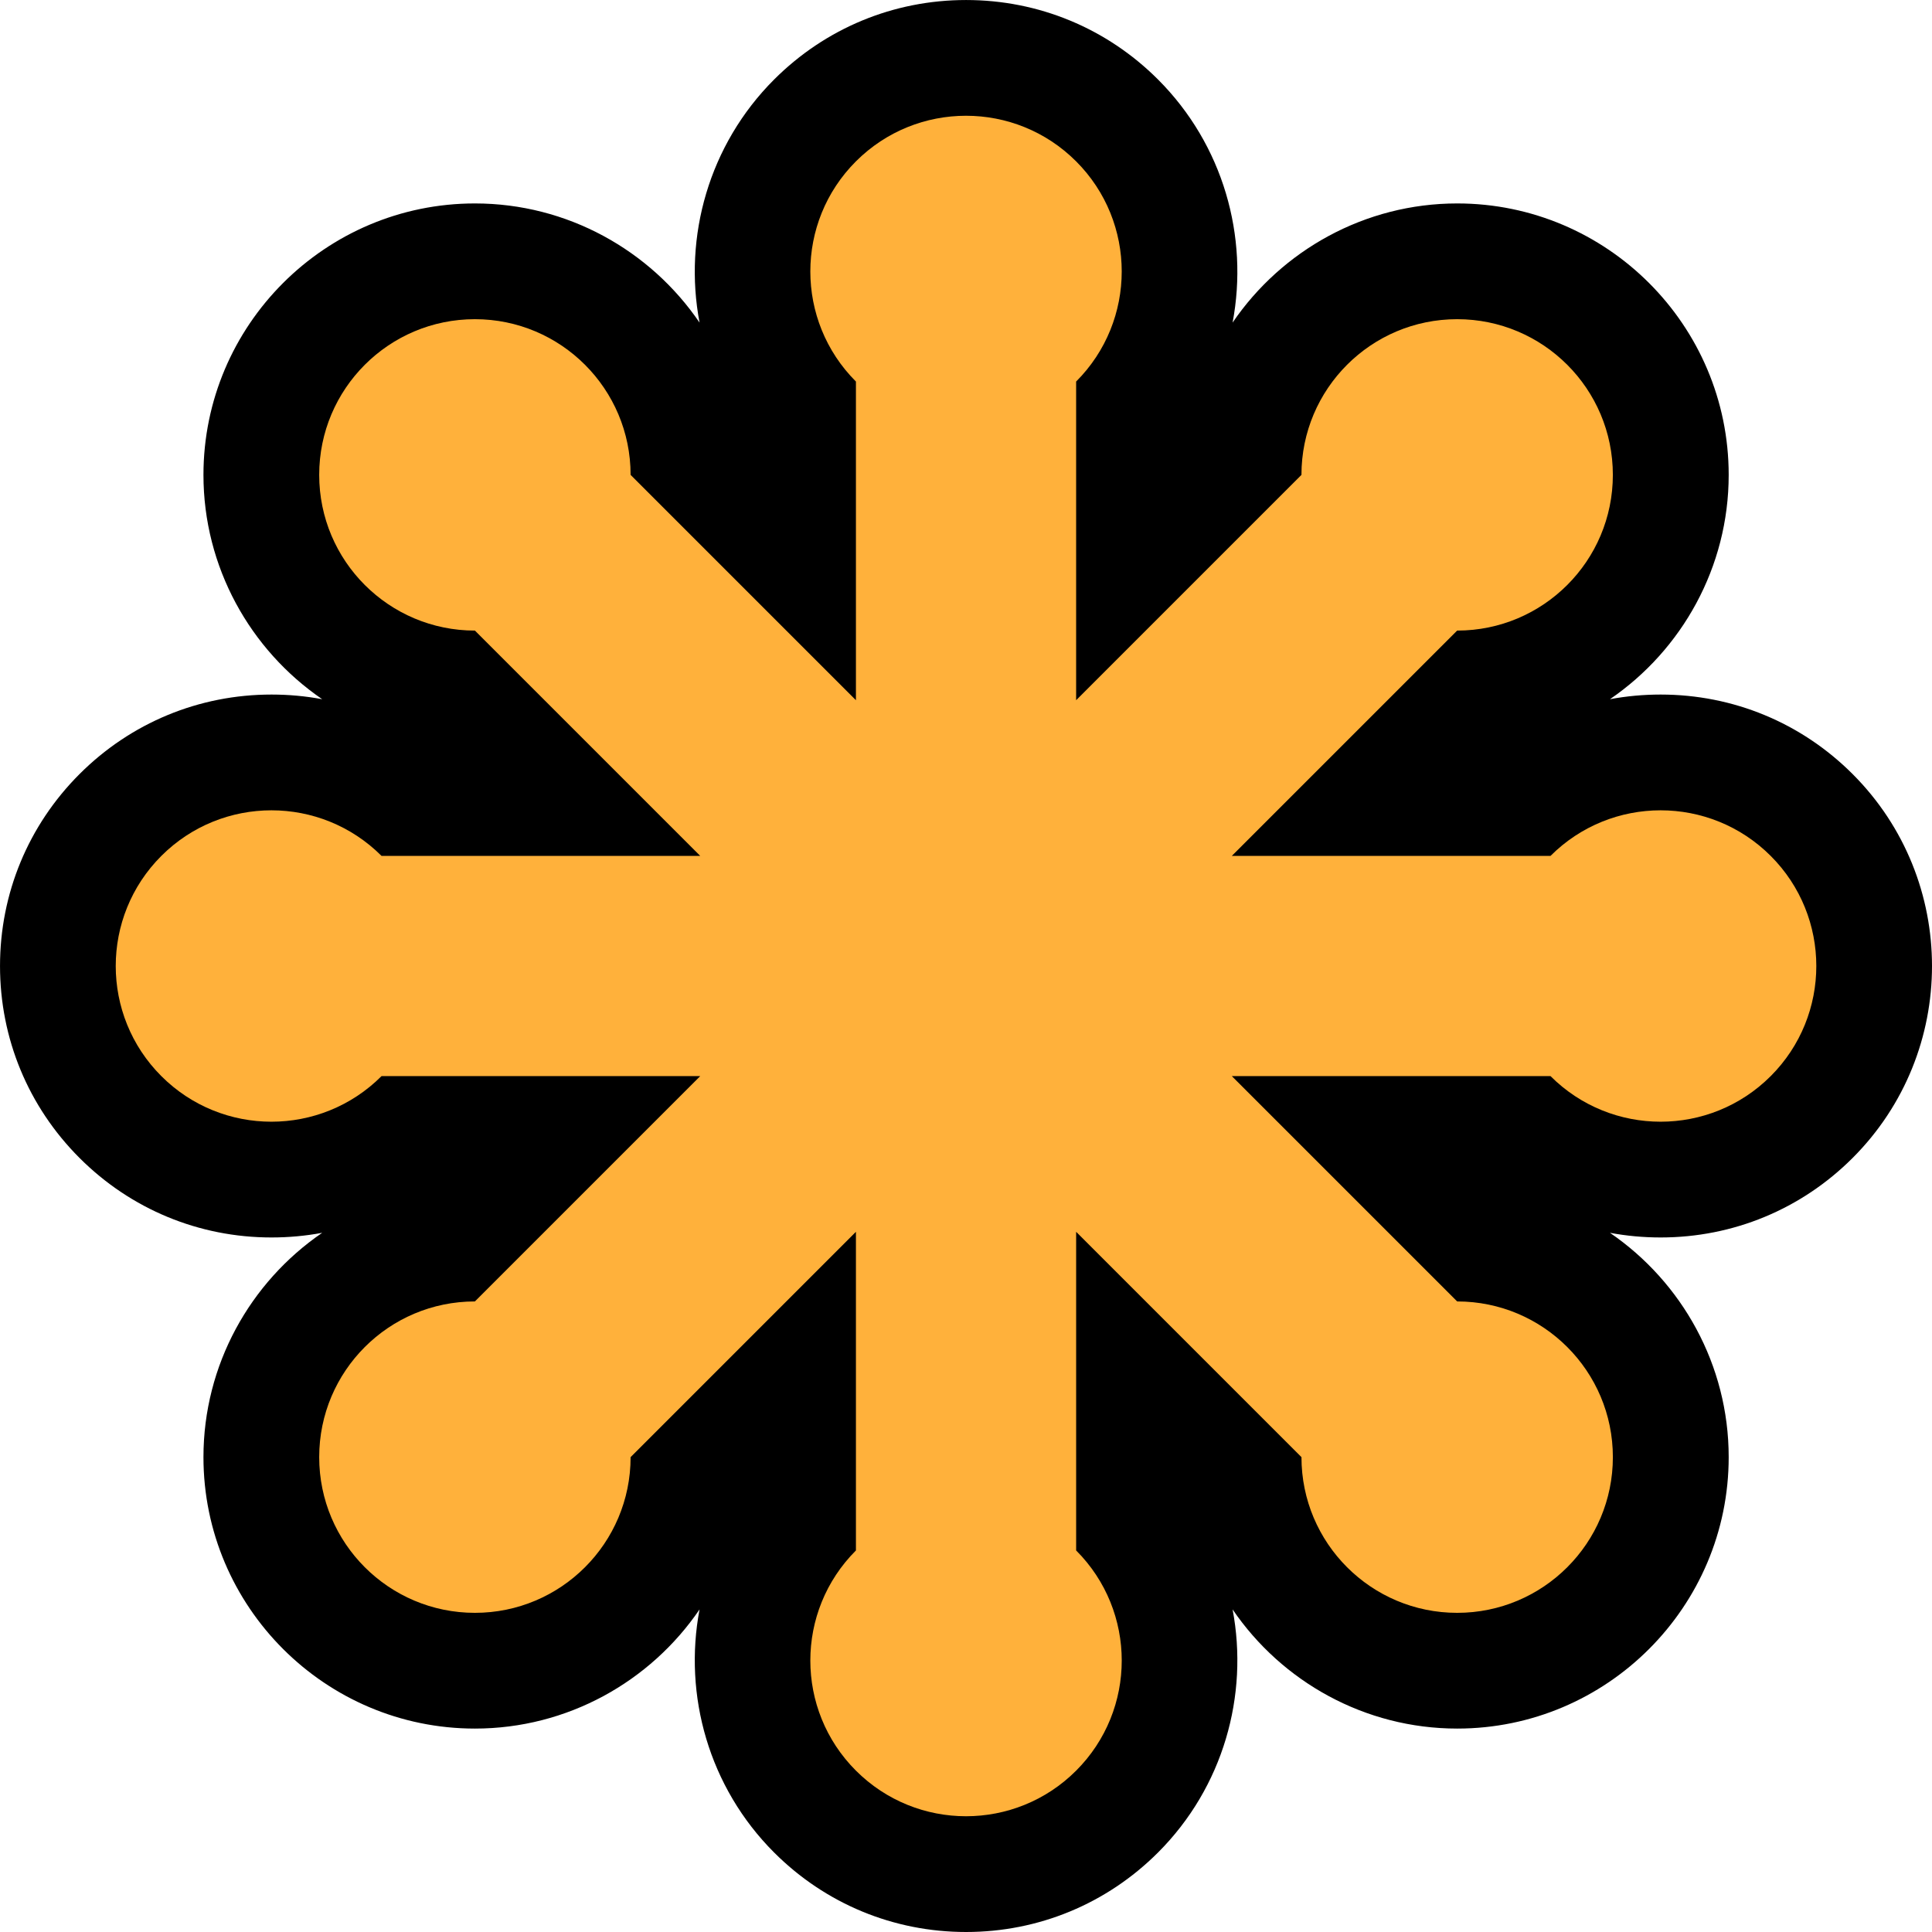 <?xml version="1.0" encoding="UTF-8"?>
<svg version="1.1" viewBox="0 0 100 100" xmlns="http://www.w3.org/2000/svg">
    <path d="m95.891 59.936c5.479-5.478 5.479-14.393-1.76e-4 -19.871-2.654-2.654-6.183-4.115-9.936-4.115-0.891 0-1.769 0.081-2.624 0.241 3.73-2.551 6.146-6.84 6.146-11.61 0-7.748-6.304-14.051-14.052-14.051-4.78 0-9.077 2.426-11.626 6.168 0.843-4.448-0.48-9.203-3.859-12.582-2.654-2.654-6.183-4.115-9.936-4.115-3.753 0-7.282 1.462-9.936 4.115-3.38 3.379-4.703 8.134-3.859 12.582-2.549-3.742-6.847-6.168-11.626-6.168-7.748 0-14.052 6.303-14.052 14.051 0 4.77 2.417 9.059 6.146 11.61-0.856-0.16-1.733-0.241-2.624-0.241-3.753 0-7.282 1.462-9.936 4.115-2.654 2.654-4.116 6.183-4.116 9.935 0 3.753 1.462 7.282 4.116 9.936 2.654 2.654 6.183 4.115 9.936 4.115 0.891 0 1.768-0.081 2.624-0.241-3.73 2.551-6.146 6.84-6.146 11.61 0 7.748 6.304 14.051 14.052 14.051 4.78 0 9.077-2.426 11.626-6.168-0.843 4.449 0.48 9.203 3.859 12.582 2.654 2.654 6.183 4.115 9.936 4.115 3.753 0 7.282-1.462 9.936-4.115 3.38-3.379 4.702-8.134 3.859-12.582 2.549 3.742 6.847 6.168 11.626 6.168 7.748 0 14.052-6.303 14.052-14.051 0-4.77-2.417-9.059-6.146-11.61 0.856 0.16 1.733 0.241 2.624 0.241 3.753 0 7.282-1.462 9.936-4.115"/>
    <path d="m91.651 44.302c-3.147-3.147-8.25-3.147-11.398 0h-16.495l11.664-11.663c4.451 0 8.059-3.608 8.059-8.059 0-4.451-3.608-8.059-8.059-8.059-4.451 0-8.059 3.608-8.059 8.059l-11.663 11.663v-16.494c3.147-3.147 3.147-8.25-1.76e-4 -11.397-3.147-3.147-8.25-3.147-11.397 0-3.147 3.147-3.147 8.25 0 11.397v16.494l-11.663-11.663c0-4.451-3.608-8.059-8.059-8.059-4.451 0-8.059 3.608-8.059 8.059 0 4.451 3.608 8.059 8.059 8.059l11.663 11.663h-16.495c-3.147-3.147-8.25-3.147-11.398 1.75e-4 -3.147 3.147-3.147 8.25 0 11.397 3.147 3.147 8.25 3.147 11.398 0h16.495l-11.663 11.663c-4.451 0-8.059 3.608-8.059 8.059 0 4.451 3.608 8.059 8.059 8.059 4.451 0 8.059-3.608 8.059-8.059l11.663-11.663v16.493c-3.147 3.147-3.147 8.25 0 11.397 3.147 3.147 8.25 3.147 11.398 0 3.147-3.147 3.147-8.25 0-11.397v-16.493l11.663 11.663c0 4.451 3.608 8.059 8.059 8.059 4.451 0 8.059-3.608 8.059-8.059 0-4.451-3.608-8.059-8.059-8.059l-11.664-11.663h16.495c3.147 3.147 8.25 3.147 11.398 0 3.147-3.147 3.147-8.25 0-11.397" fill="#FFB13B"/>
</svg>
